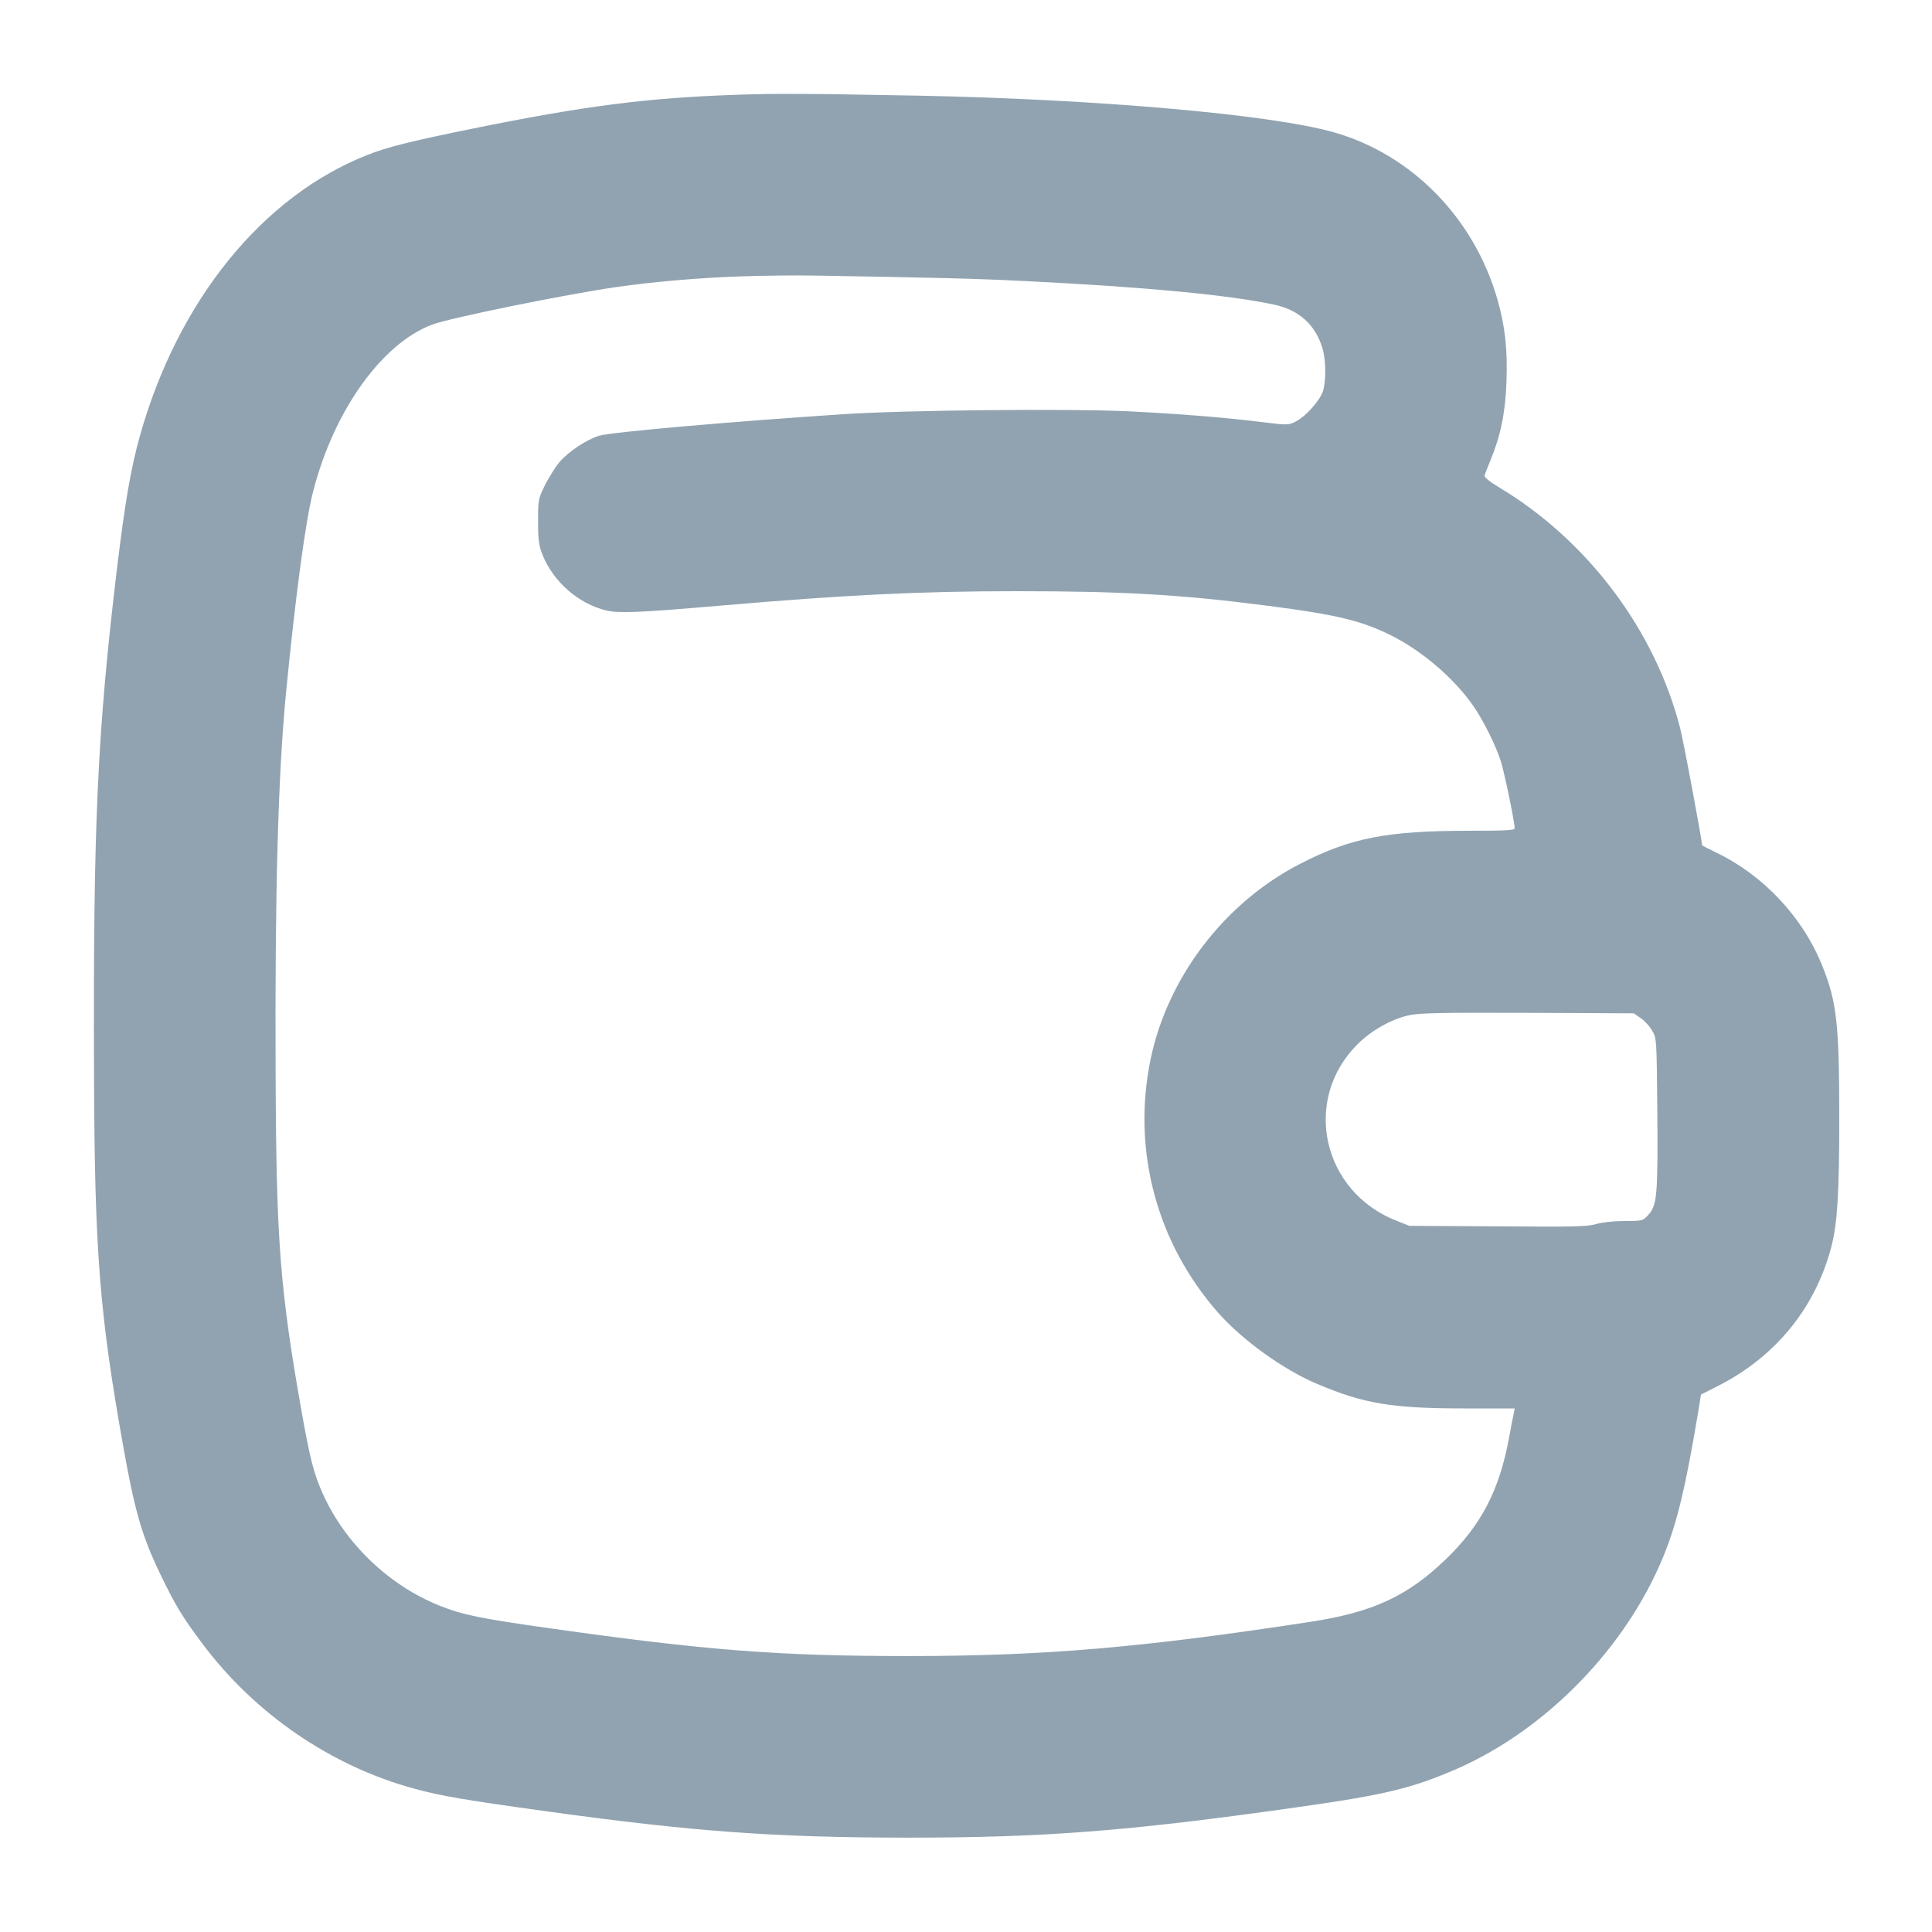 <svg width="12" height="12" viewBox="0 0 12 12" fill="none" xmlns="http://www.w3.org/2000/svg">
<g clip-path="url(#clip0_12_1169)">
<g clip-path="url(#clip1_12_1169)">
<path fill-rule="evenodd" clip-rule="evenodd" d="M4.566 0.589C4.018 0.608 3.628 0.658 2.935 0.799C2.556 0.876 2.403 0.914 2.283 0.962C1.631 1.218 1.106 1.866 0.87 2.704C0.813 2.906 0.777 3.115 0.727 3.528C0.604 4.552 0.578 5.129 0.584 6.678C0.588 7.772 0.618 8.155 0.763 8.97C0.837 9.388 0.881 9.539 0.996 9.778C1.088 9.969 1.133 10.044 1.255 10.206C1.581 10.644 2.057 10.97 2.574 11.11C2.739 11.155 2.892 11.181 3.384 11.249C4.309 11.377 4.809 11.413 5.634 11.414C6.493 11.414 7.014 11.373 8.058 11.225C8.604 11.148 8.772 11.107 9.048 10.987C9.605 10.743 10.101 10.232 10.332 9.666C10.418 9.456 10.471 9.231 10.55 8.756L10.565 8.662L10.681 8.603C11.034 8.421 11.279 8.117 11.376 7.739C11.412 7.598 11.424 7.41 11.424 6.954C11.424 6.36 11.409 6.224 11.319 6C11.197 5.696 10.953 5.436 10.659 5.295C10.611 5.272 10.572 5.251 10.572 5.251C10.572 5.221 10.457 4.605 10.436 4.524C10.28 3.914 9.86 3.356 9.311 3.027C9.247 2.988 9.218 2.964 9.221 2.952C9.224 2.942 9.241 2.9 9.258 2.858C9.32 2.708 9.35 2.564 9.357 2.373C9.364 2.167 9.349 2.029 9.3 1.857C9.155 1.354 8.769 0.96 8.286 0.822C7.898 0.711 6.814 0.616 5.7 0.594C4.999 0.581 4.821 0.58 4.566 0.589ZM4.59 1.717C4.332 1.726 4.051 1.751 3.828 1.783C3.505 1.83 2.797 1.974 2.685 2.016C2.372 2.133 2.074 2.55 1.945 3.052C1.898 3.232 1.835 3.704 1.776 4.308C1.727 4.82 1.707 5.543 1.712 6.682C1.716 7.708 1.739 8.005 1.872 8.76C1.926 9.063 1.949 9.154 2.006 9.28C2.145 9.588 2.416 9.847 2.73 9.973C2.877 10.031 2.978 10.052 3.425 10.115C4.388 10.251 4.836 10.286 5.64 10.286C6.483 10.286 7.093 10.234 8.142 10.073C8.526 10.014 8.743 9.914 8.98 9.685C9.198 9.475 9.311 9.26 9.371 8.94C9.385 8.864 9.399 8.79 9.403 8.775L9.408 8.748H9.097C8.647 8.748 8.473 8.719 8.184 8.597C7.971 8.508 7.715 8.323 7.563 8.15C7.183 7.716 7.031 7.144 7.146 6.582C7.251 6.071 7.606 5.606 8.076 5.365C8.389 5.204 8.614 5.16 9.127 5.16C9.347 5.16 9.408 5.157 9.408 5.145C9.408 5.106 9.344 4.798 9.322 4.728C9.291 4.632 9.216 4.48 9.156 4.392C9.038 4.218 8.831 4.04 8.635 3.944C8.452 3.854 8.302 3.818 7.878 3.763C7.337 3.693 6.976 3.672 6.317 3.672C5.712 3.672 5.25 3.695 4.458 3.763C3.973 3.805 3.845 3.81 3.767 3.792C3.594 3.751 3.438 3.615 3.37 3.447C3.347 3.389 3.342 3.356 3.342 3.239C3.342 3.104 3.343 3.099 3.386 3.011C3.411 2.962 3.451 2.898 3.476 2.869C3.532 2.804 3.645 2.729 3.723 2.706C3.798 2.684 4.522 2.62 5.232 2.573C5.615 2.547 6.645 2.537 7.014 2.555C7.319 2.57 7.6 2.592 7.85 2.623C7.998 2.641 8.004 2.641 8.05 2.617C8.112 2.585 8.2 2.486 8.218 2.427C8.237 2.361 8.236 2.236 8.214 2.163C8.17 2.017 8.069 1.925 7.913 1.892C7.632 1.832 7.117 1.783 6.372 1.746C6.052 1.73 5.836 1.725 5.082 1.712C4.95 1.709 4.729 1.712 4.59 1.717ZM8.751 6.306C8.642 6.33 8.516 6.401 8.431 6.487C8.085 6.832 8.213 7.404 8.676 7.583L8.754 7.614L9.302 7.617C9.771 7.621 9.86 7.619 9.913 7.603C9.951 7.592 10.022 7.584 10.089 7.584C10.2 7.584 10.203 7.583 10.236 7.548C10.292 7.488 10.298 7.43 10.294 6.916C10.29 6.455 10.29 6.449 10.262 6.402C10.247 6.375 10.215 6.34 10.191 6.324L10.148 6.294L9.487 6.291C8.959 6.289 8.811 6.292 8.751 6.306Z" fill="#91A3B1"/>
</g>
</g>
<defs>
<clipPath id="clip0_12_1169">
<rect width="12" height="12" fill="white"/>
</clipPath>
<clipPath id="clip1_12_1169">
<rect width="12" height="12" fill="white"/>
</clipPath>
</defs>
</svg>
